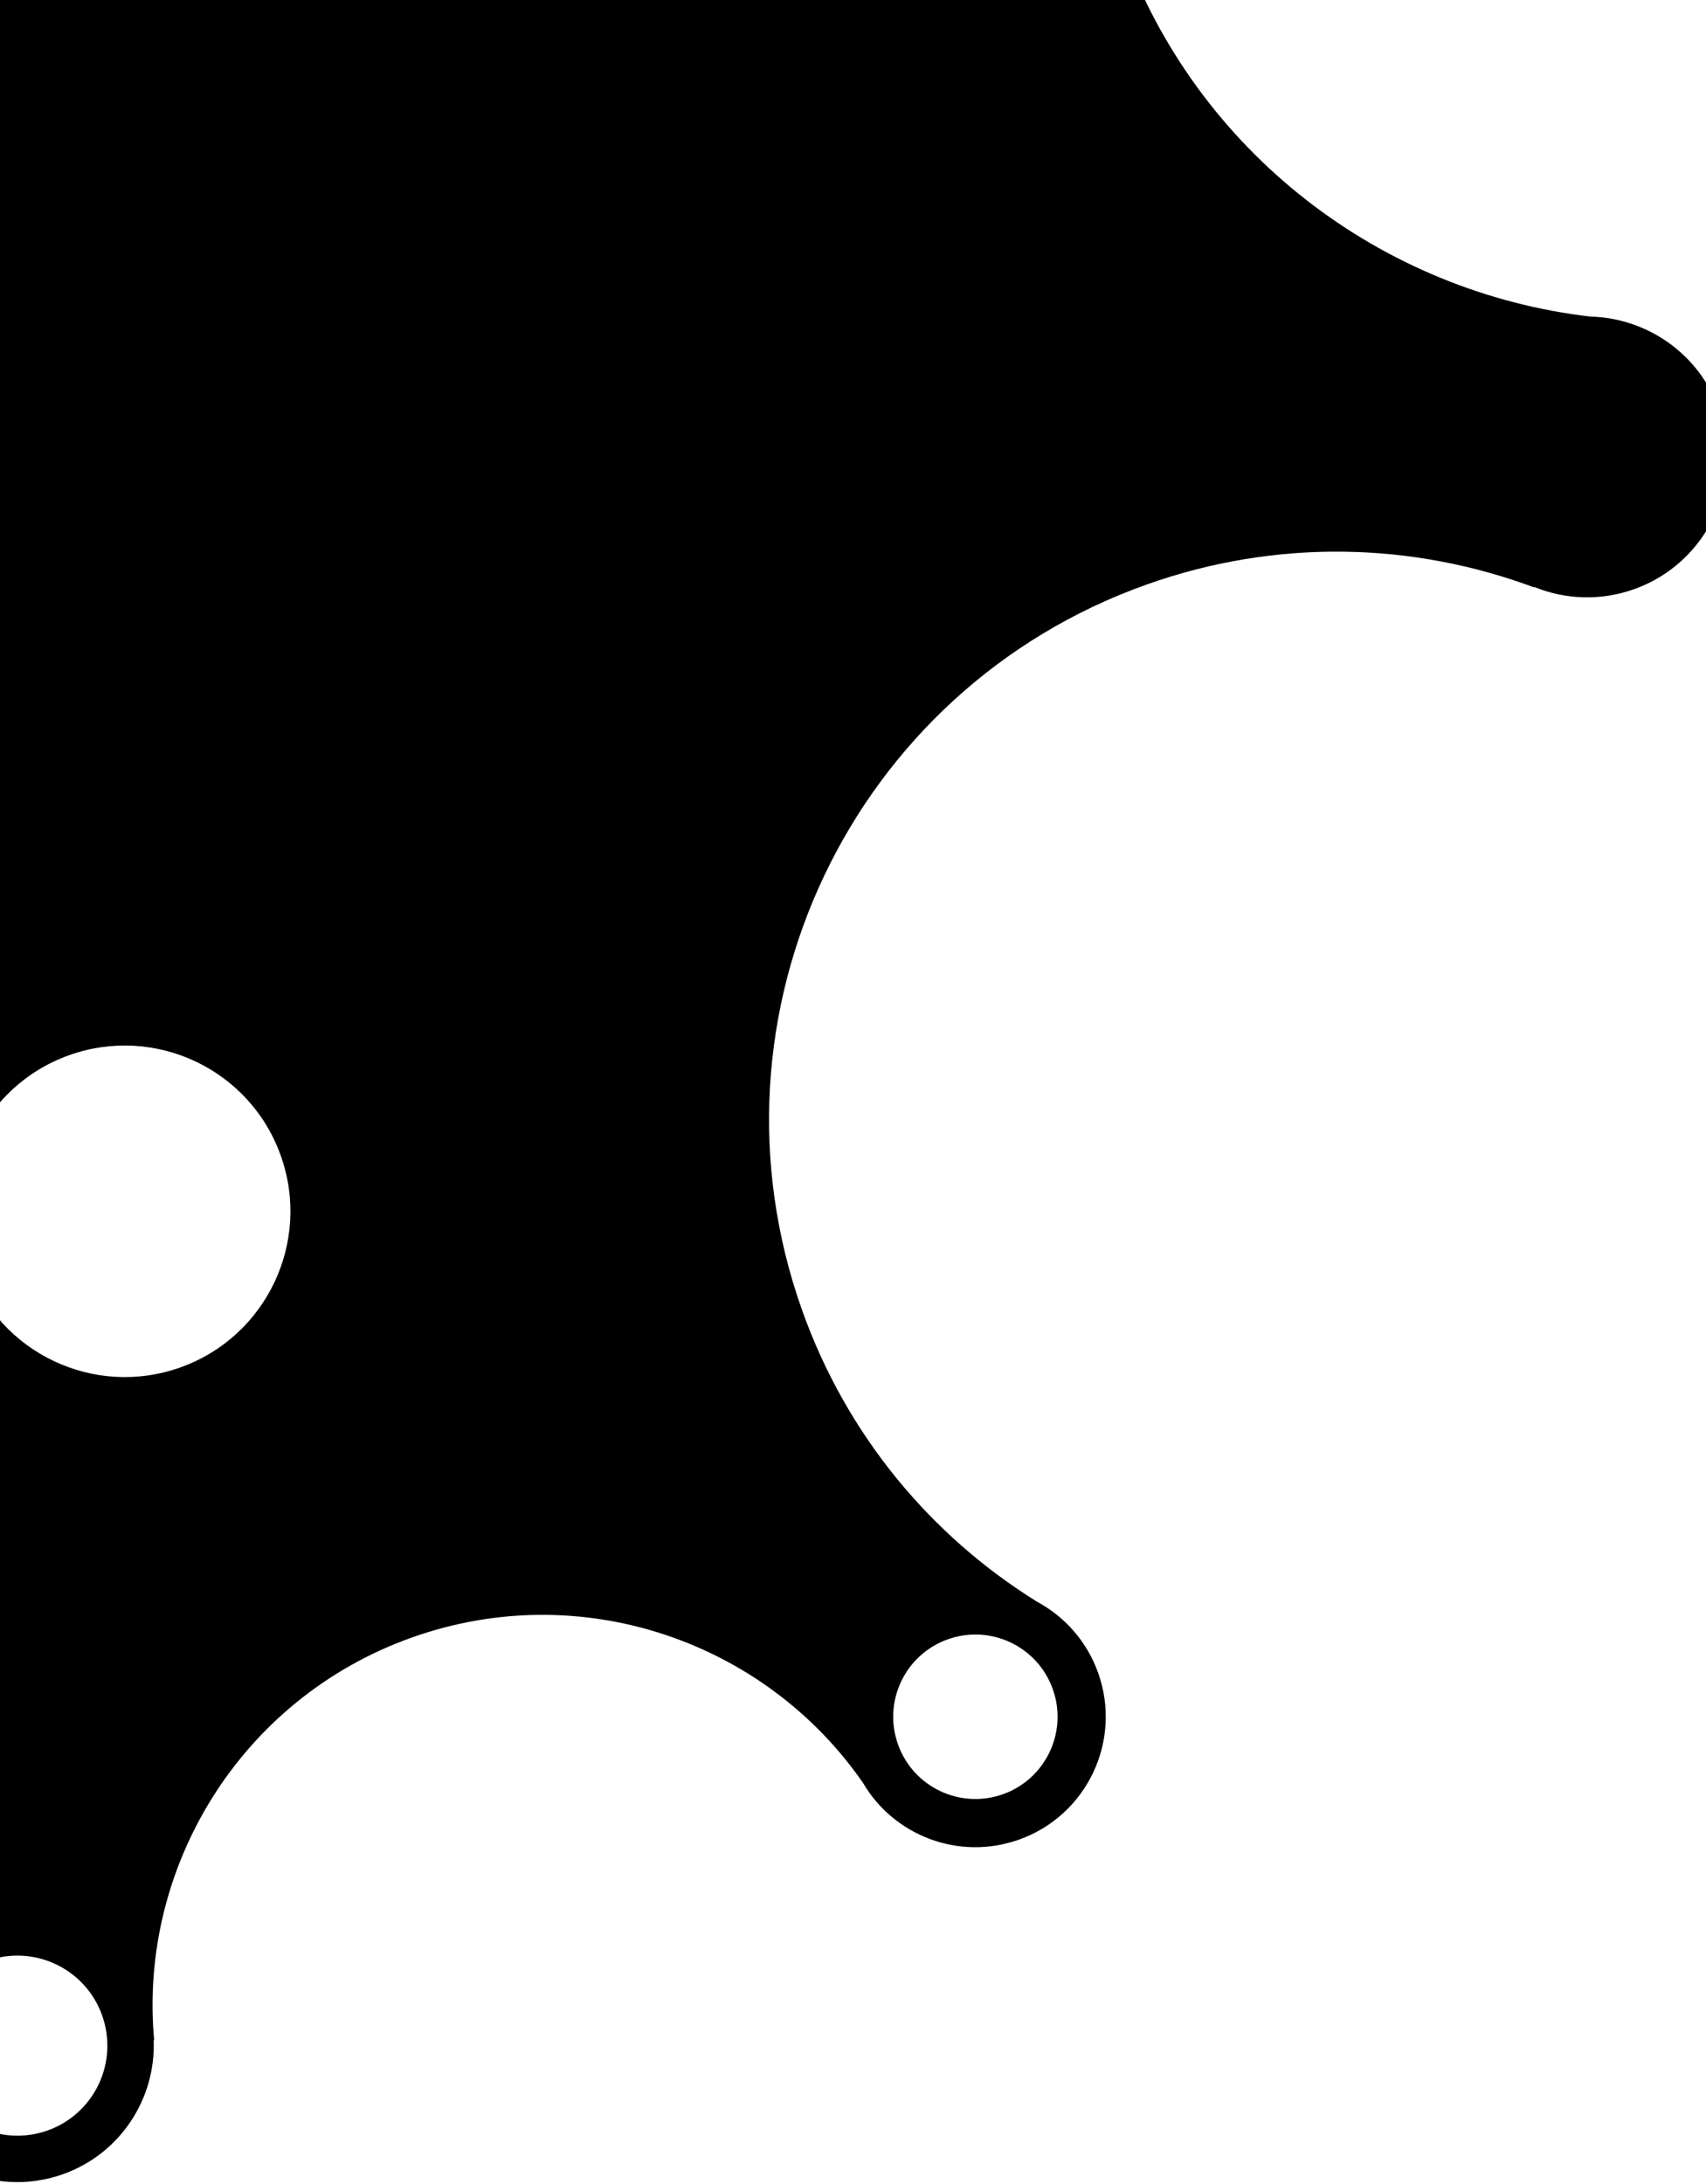 <!-- Generated by IcoMoon.io -->
<svg version="1.1" xmlns="http://www.w3.org/2000/svg" width="25" height="32" viewBox="0 0 25 32">
<title>BG-shapw-2</title>
<path d="M-20.563 6.454c0.186 0.525 0.763 0.799 1.287 0.612s0.798-0.763 0.612-1.288-0.763-0.799-1.287-0.612c-0.524 0.187-0.798 0.763-0.611 1.288zM-19.197 14.95c0.278 0.783 1.138 1.191 1.92 0.913s1.19-1.139 0.912-1.921c-0.278-0.783-1.138-1.191-1.92-0.913s-1.19 1.139-0.912 1.921zM-13.307-10.118c0.737-0.262 1.121-1.072 0.859-1.81s-1.072-1.122-1.808-0.86c-0.737 0.262-1.121 1.072-0.859 1.809s1.072 1.122 1.808 0.86zM-9.893-3.747c0.262 0.737 1.072 1.122 1.808 0.86s1.121-1.072 0.859-1.81c-0.262-0.737-1.072-1.122-1.808-0.86s-1.121 1.072-0.859 1.81zM-0.987 30.415c0.244 0.686 0.998 1.045 1.684 0.801s1.044-0.999 0.8-1.685c-0.244-0.687-0.998-1.045-1.684-0.801s-1.044 0.999-0.8 1.685zM2.642 20.036c1.263-0.45 1.922-1.838 1.473-3.102s-1.837-1.923-3.1-1.474c-1.263 0.45-1.922 1.838-1.473 3.102s1.837 1.923 3.1 1.474zM13.159 25.558c0.223 0.627 0.911 0.954 1.538 0.731s0.954-0.912 0.731-1.539c-0.223-0.627-0.911-0.954-1.538-0.731s-0.954 0.912-0.731 1.539zM12.331-10.877c0.541 1.522 2.213 2.316 3.733 1.775s2.315-2.214 1.774-3.736c-0.541-1.522-2.213-2.317-3.733-1.775s-2.315 2.214-1.774 3.736zM-20.506 4.706c0-0-0-0-0-0 4.818-3.128 7.050-9.258 5.040-14.909-0.045-0.125-0.092-0.249-0.14-0.372-0.031-0.064-0.058-0.13-0.083-0.198-0.375-1.054 0.175-2.212 1.228-2.587 0.989-0.352 2.069 0.111 2.508 1.041 0.001-0.001 0.002-0.001 0.003-0.002 2.771 5.787 9.519 8.662 15.695 6.463 3.592-1.279 6.248-4.011 7.548-7.301 0.383-1.115 1.251-2.052 2.447-2.478 2.086-0.743 4.378 0.347 5.12 2.435 0.555 1.562 0.085 3.239-1.061 4.296 0.006 0.007 0.012 0.014 0.018 0.021-1.773 2.18-2.398 5.206-1.388 8.047 1.098 3.088 3.832 5.123 6.88 5.477 0.825 0.021 1.591 0.542 1.884 1.367 0.381 1.070-0.178 2.247-1.247 2.627-0.495 0.176-1.012 0.151-1.463-0.033-0.001 0.002-0.002 0.004-0.003 0.006-1.767-0.658-3.766-0.722-5.681-0.040-4.326 1.54-6.585 6.299-5.046 10.628 0.657 1.847 1.9 3.316 3.445 4.275 0.403 0.217 0.729 0.578 0.895 1.043 0.354 0.995-0.165 2.088-1.16 2.442-0.878 0.313-1.833-0.056-2.287-0.832-1.434-2.072-4.125-3.014-6.611-2.129-2.509 0.894-4.007 3.363-3.776 5.9-0.002 0-0.004 0-0.007 0.001 0.033 0.851-0.484 1.661-1.328 1.962-1.040 0.37-2.183-0.173-2.553-1.214-0.127-0.357-0.146-0.727-0.075-1.073-0.002 0-0.004 0.001-0.006 0.001 0.009-0.028 0.016-0.055 0.025-0.083 0.013-0.051 0.028-0.102 0.044-0.151 0.602-2.114 0.576-4.428-0.216-6.656-2.024-5.692-8.275-8.664-13.963-6.639-0.279 0.099-0.551 0.21-0.817 0.329-0.123 0.073-0.255 0.136-0.394 0.185-1.165 0.415-2.446-0.194-2.86-1.36-0.217-0.61-0.153-1.251 0.123-1.783 0.55-1.278 0.639-2.759 0.136-4.174-0.276-0.777-0.704-1.457-1.238-2.019 0.002-0.001 0.003-0.002 0.004-0.003-0.136-0.155-0.246-0.337-0.319-0.543-0.266-0.749 0.034-1.561 0.678-1.969z"></path>
</svg>
